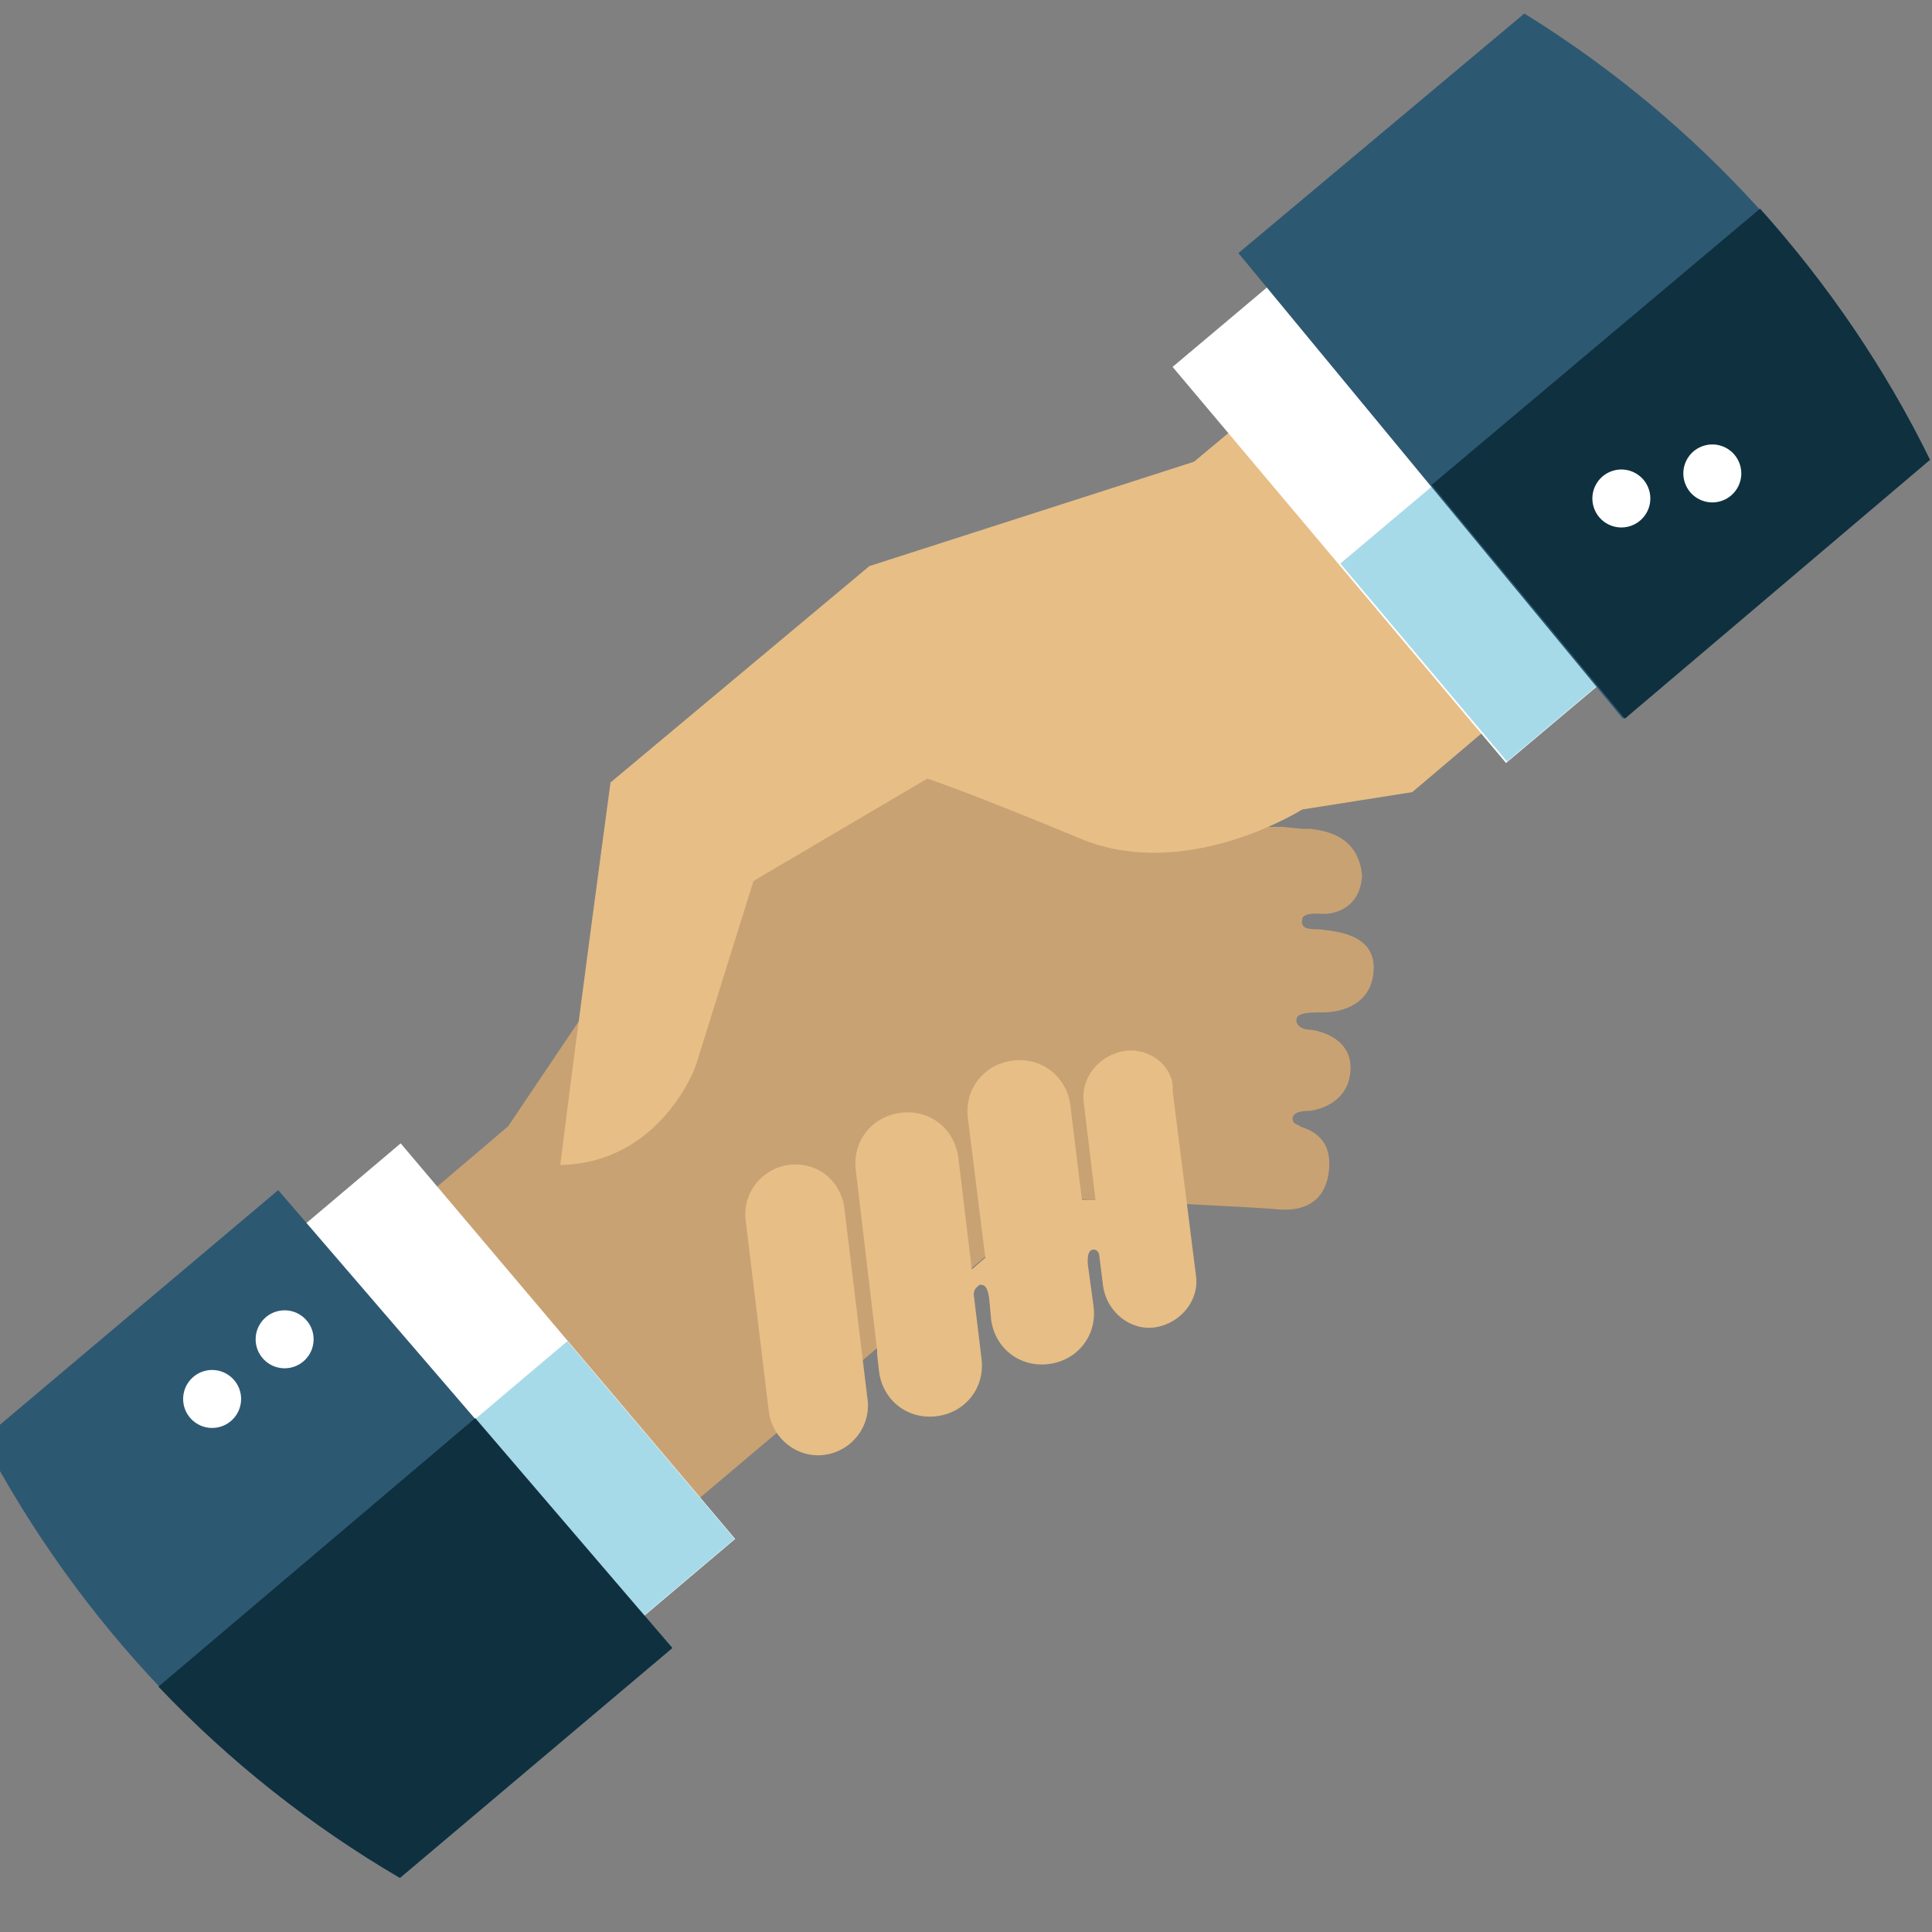 <?xml version="1.0" encoding="utf-8"?>
<!-- Generator: Adobe Illustrator 19.2.0, SVG Export Plug-In . SVG Version: 6.00 Build 0)  -->
<svg version="1.1" id="Layer_1" xmlns="http://www.w3.org/2000/svg" xmlns:xlink="http://www.w3.org/1999/xlink" x="0px" y="0px"
	 viewBox="0 0 100 100" style="enable-background:new 0 0 100 100;" xml:space="preserve">
<rect x="0" y="0" width="100" height="100" fill="#808080" stroke="none"/>
<style type="text/css">
	.st0{fill:#C9A273;}
	.st1{fill:#E7BE86;}
	.st2{fill:#FFFFFF;}
	.st3{fill:#2D5872;}
	.st4{fill:#A7DAE9;}
	.st5{fill:#0F303F;}
</style>
<path class="st0" d="M67.8,42.9c-0.1,0-0.3,0-0.4,0l0,0l-1-0.1c-0.3,0-0.6,0-0.8,0l-15.6-5.7c-0.2,0-6.1,0.6-6.1,0.6L37,42.4
	L26.3,58.3L21,62.8l13.6,16.1l20-16.9c4.5,0.2,10.7,0.5,11.6,0.6c1.3,0.1,2.5-0.4,2.6-2.2c0.1-1.8-1.4-2-1.5-2.1
	c-0.1-0.1-0.4-0.1-0.4-0.4c0-0.3,0.4-0.4,0.8-0.4c0.3,0,2.1-0.3,2.2-2.1c0.1-1.8-1.9-2.1-2.1-2.1c-0.2,0-0.7-0.1-0.7-0.5
	c0-0.4,0.7-0.4,1.4-0.4c0.6,0,2.5-0.2,2.6-2.2c0.1-2-2.3-2-2.8-2.1c-0.5,0-1,0-0.9-0.5c0-0.4,0.9-0.3,1.2-0.3c0,0,1.8,0,1.9-2
	C70.3,43.3,68.7,43,67.8,42.9z"/>
<path class="st1" d="M76.4,38.2L73.1,41l-5.7,0.9c0,0-6,3.8-11.5,1.5c-5.5-2.3-7.9-3.1-7.9-3.1l-9,5.3L36,55.2c0,0-1.8,5-7,5.1
	c0.8-6.5,2.6-19.8,2.6-19.8L45,29.3l16.8-5.4l2.4-2l14,14.8L76.4,38.2z"/>
<rect x="22.6" y="58.5" transform="matrix(0.764 -0.646 0.646 0.764 -40.201 34.059)" class="st2" width="7.7" height="26.8"/>
<path class="st3" d="M-0.9,74.5C4.1,84,11.6,91.9,20.7,97.2l14.1-11.9L14.4,61.6L-0.9,74.5z"/>
<rect x="26.9" y="70.3" transform="matrix(0.764 -0.646 0.646 0.764 -42.479 38.058)" class="st4" width="7.7" height="13.4"/>
<rect x="68.4" y="13.3" transform="matrix(0.765 -0.644 0.644 0.765 -0.198 52.866)" class="st2" width="7.7" height="26.8"/>
<rect x="72.8" y="25.1" transform="matrix(0.765 -0.644 0.644 0.765 -2.481 56.85)" class="st4" width="7.7" height="13.4"/>
<path class="st3" d="M78.9,0.7L64.1,13.1L84,37.2l15.8-13.4C95.2,14.2,87.8,6.2,78.9,0.7z"/>
<path class="st5" d="M91.1,10.8l-17,14.3l10,12.1l15.8-13.4C97.6,19.1,94.6,14.7,91.1,10.8z"/>
<g>
	<path class="st1" d="M40.8,60.3c-1.4,0.2-2.4,1.5-2.2,2.9l1.2,9.9c0.2,1.4,1.5,2.4,2.9,2.2c1.4-0.2,2.4-1.5,2.2-2.9l-1.2-9.9
		C43.5,61.1,42.3,60.1,40.8,60.3z"/>
	<path class="st1" d="M58.2,54.4c-1.3,0.2-2.3,1.4-2.1,2.7l0.6,5c-0.2,0-0.4,0-0.7,0l-0.6-4.9c-0.2-1.5-1.5-2.5-3-2.3
		c-1.5,0.2-2.5,1.5-2.3,3l0.9,7.2l-0.7,0.6l-0.7-5.8c-0.2-1.5-1.5-2.5-3-2.3c-1.5,0.2-2.5,1.5-2.3,3l1.1,9.3l0,0c0,0,0,0.1,0,0.1
		c0,0,0,0,0,0.1l0.1,0.9c0.2,1.5,1.5,2.5,3,2.3c1.5-0.2,2.5-1.5,2.3-3l-0.4-3.3c0-0.3,0.2-0.4,0.3-0.5c0.2,0,0.4,0,0.5,0.7l0.1,1.1
		c0.2,1.5,1.5,2.5,3,2.3c1.5-0.2,2.5-1.5,2.3-3l-0.3-2.2l0,0l0,0l0-0.1c0-0.2,0-0.5,0.2-0.6c0.3-0.1,0.4,0.2,0.4,0.3l0.2,1.6
		c0.2,1.3,1.4,2.3,2.7,2.1c1.3-0.2,2.3-1.4,2.1-2.7l-1.2-9.5C60.8,55.2,59.5,54.2,58.2,54.4z"/>
</g>
<ellipse transform="matrix(0.73 -0.684 0.684 0.73 -43.4 28.788)" class="st2" cx="14.7" cy="69.3" rx="1.5" ry="1.5"/>
<ellipse transform="matrix(0.73 -0.684 0.684 0.73 -46.572 27.082)" class="st2" cx="11" cy="72.4" rx="1.5" ry="1.5"/>
<ellipse transform="matrix(0.948 -0.319 0.319 0.948 -3.179 29.542)" class="st2" cx="88.6" cy="24.5" rx="1.5" ry="1.5"/>
<ellipse transform="matrix(0.948 -0.319 0.319 0.948 -3.846 28.107)" class="st2" cx="83.9" cy="25.8" rx="1.5" ry="1.5"/>
<path class="st5" d="M8.2,87.3c3.7,3.9,7.9,7.2,12.5,9.9l14.1-11.9L24.6,73.4L8.2,87.3z"/>
</svg>
